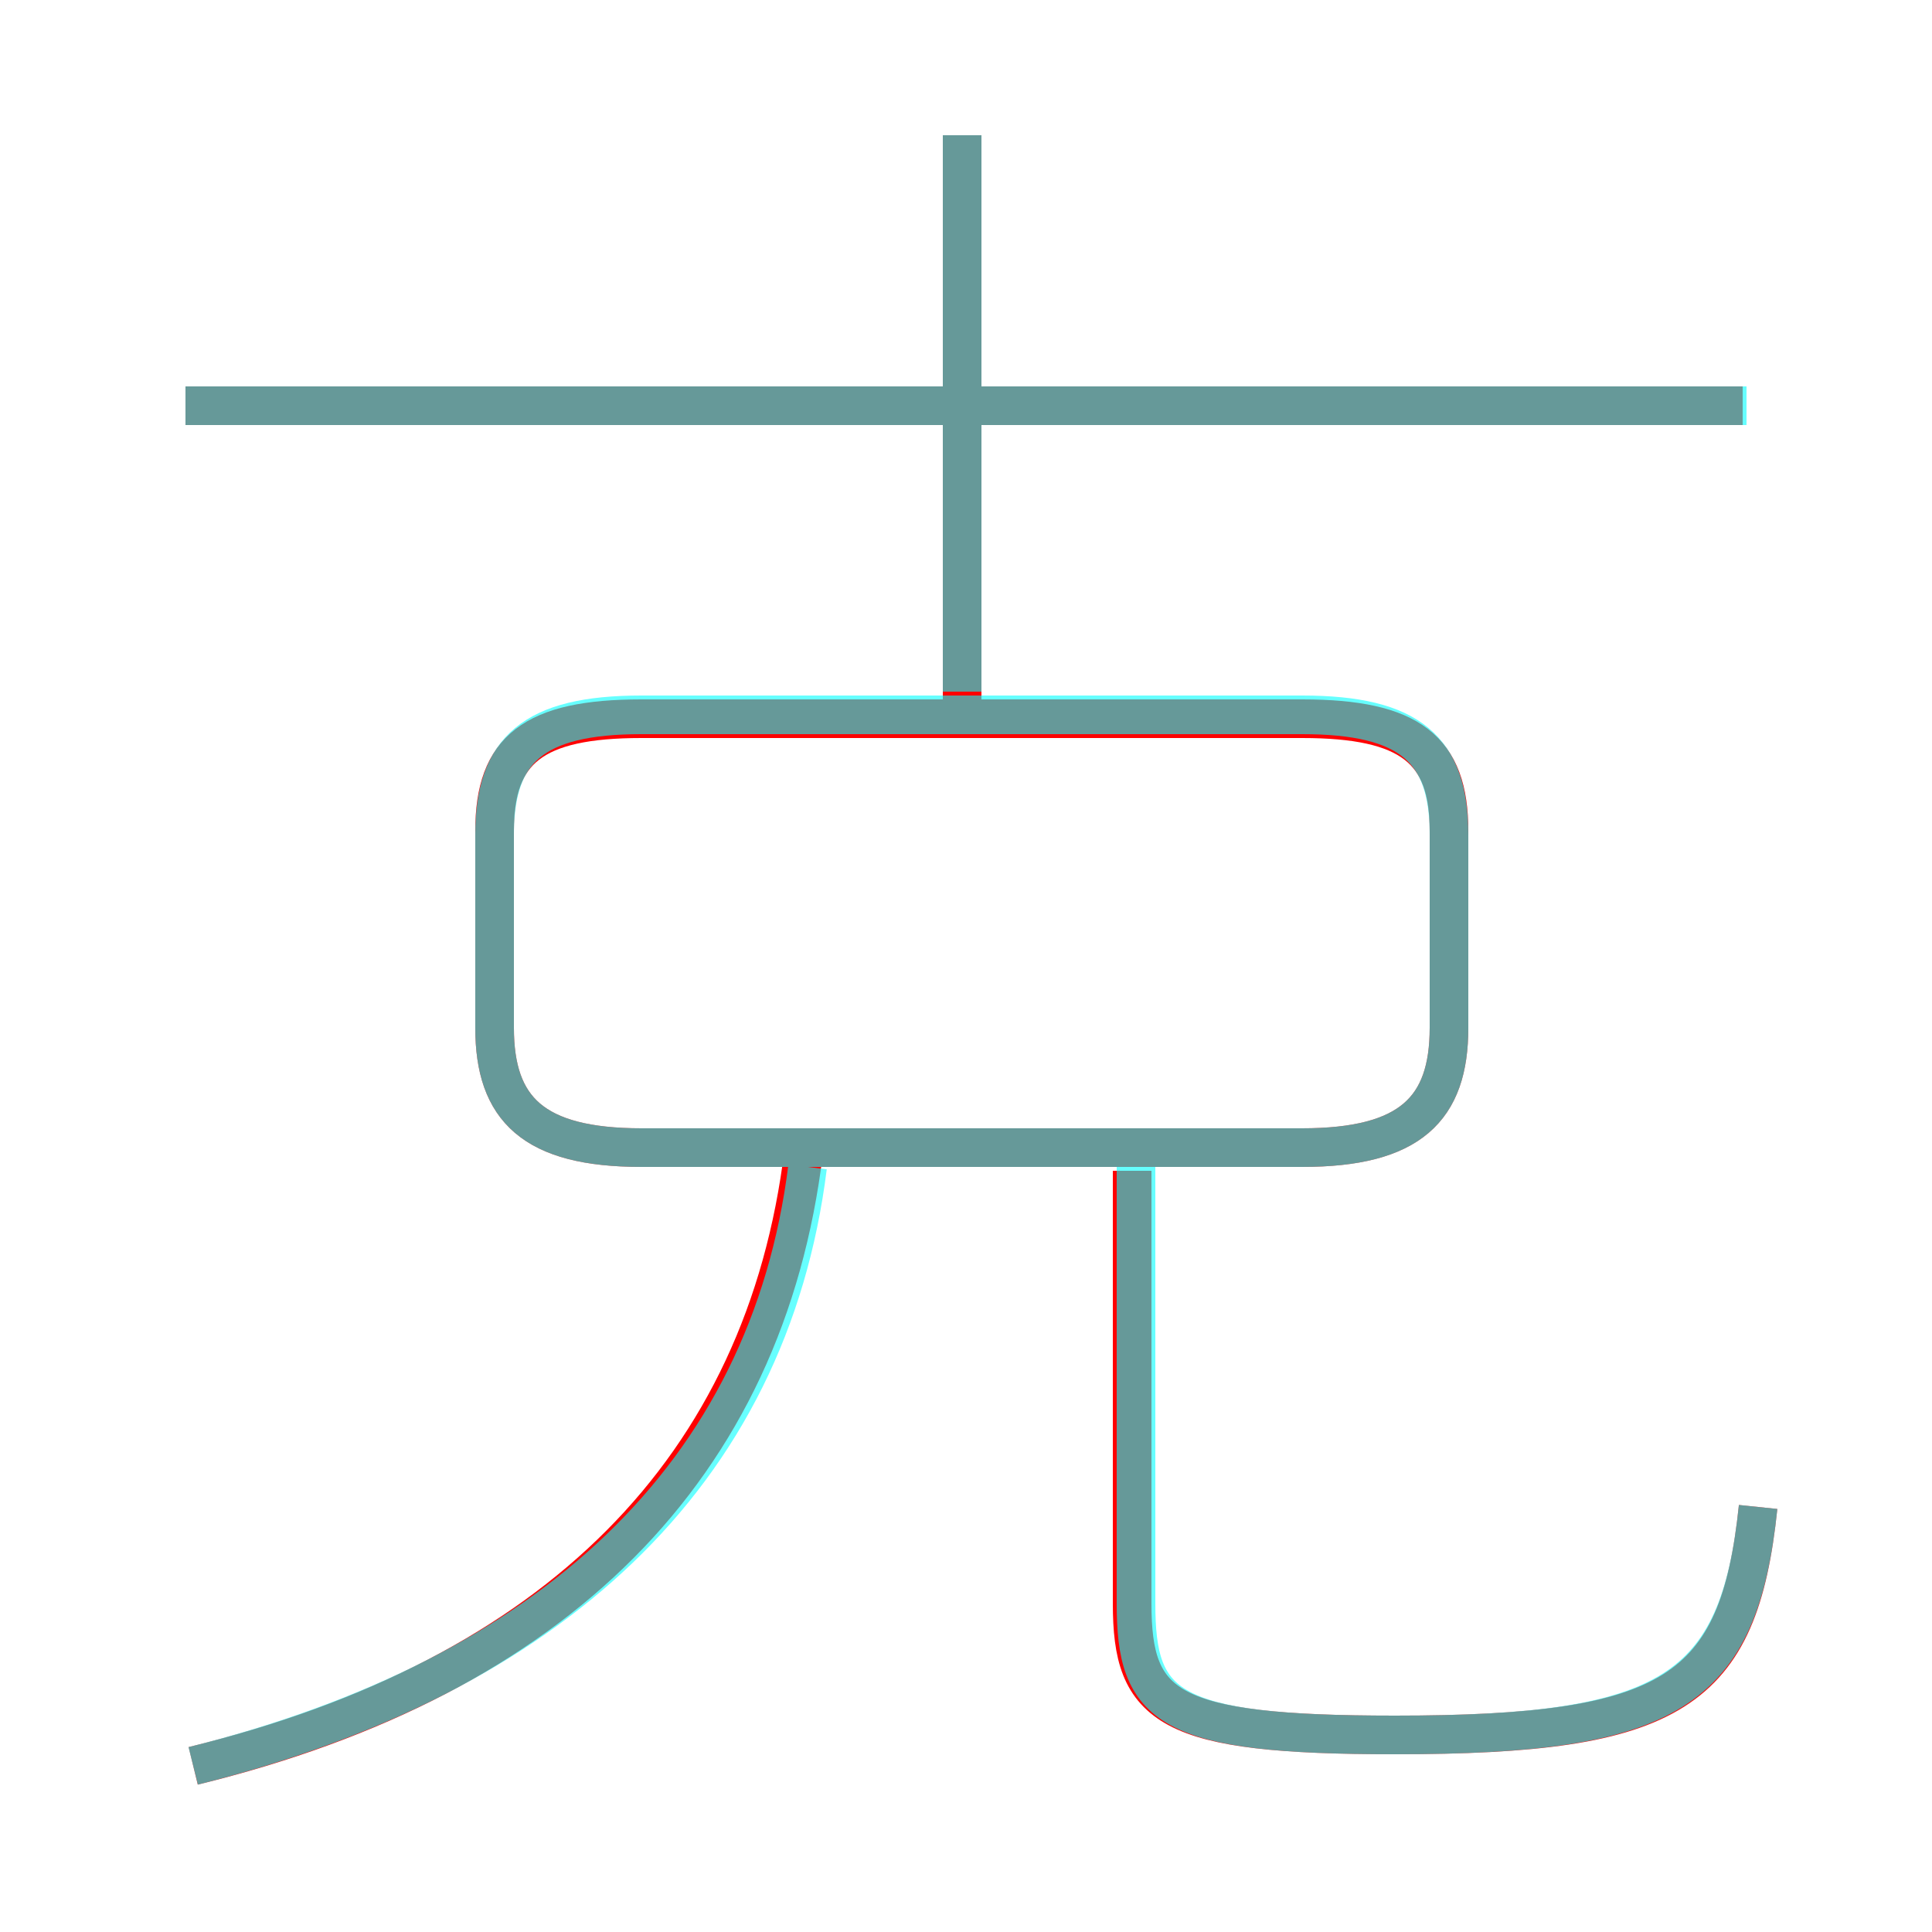<?xml version='1.0' encoding='utf8'?>
<svg viewBox="0.0 -6.0 50.0 50.0" version="1.1" xmlns="http://www.w3.org/2000/svg">
<rect x="0.0" y="-6.0" width="50.0" height="50.0" fill="#333333" stroke="none"/>
<rect x="-1000" y="-1000" width="2000" height="2000" stroke="white" fill="white"/>
<g style="fill:none;stroke:rgba(255, 0, 0, 1);  stroke-width:1"><path d="M 16.6 -14.3 L 33.7 -14.3 C 36.5 -14.3 37.5 -15.3 37.5 -17.4 L 37.5 -22.5 C 37.5 -24.6 36.5 -25.4 33.7 -25.4 L 16.6 -25.4 C 13.8 -25.4 12.8 -24.6 12.8 -22.5 L 12.8 -17.4 C 12.8 -15.3 13.8 -14.3 16.6 -14.3 Z M 5.0 1.7 C 14.4 -0.6 19.8 -6.0 20.8 -14.2 M 45.5 -5.0 C 45.0 -0.2 43.3 0.9 36.1 0.9 C 30.2 0.9 29.3 0.2 29.3 -2.5 L 29.3 -13.7 M 45.1 -33.5 L 4.8 -33.5 M 24.9 -25.6 L 24.9 -40.5" transform="translate(0.0 38.0)" />
</g>
<g style="fill:none;stroke:rgba(0, 255, 255, 0.6);  stroke-width:1">
<path d="M 5.0 1.7 C 14.2 -0.6 19.9 -5.8 20.9 -13.8 M 16.6 -14.3 L 33.7 -14.3 C 36.5 -14.3 37.5 -15.3 37.5 -17.4 L 37.5 -22.4 C 37.5 -24.6 36.5 -25.5 33.7 -25.5 L 16.6 -25.5 C 13.8 -25.5 12.8 -24.6 12.8 -22.4 L 12.8 -17.4 C 12.8 -15.3 13.8 -14.3 16.6 -14.3 Z M 45.5 -5.0 C 45.0 -0.2 43.2 0.9 36.1 0.9 C 30.2 0.9 29.4 0.2 29.4 -2.5 L 29.4 -14.3 M 45.2 -33.5 L 4.8 -33.5 M 24.9 -26.1 L 24.9 -40.5" transform="translate(0.0 38.0)" />
</g>
</svg>